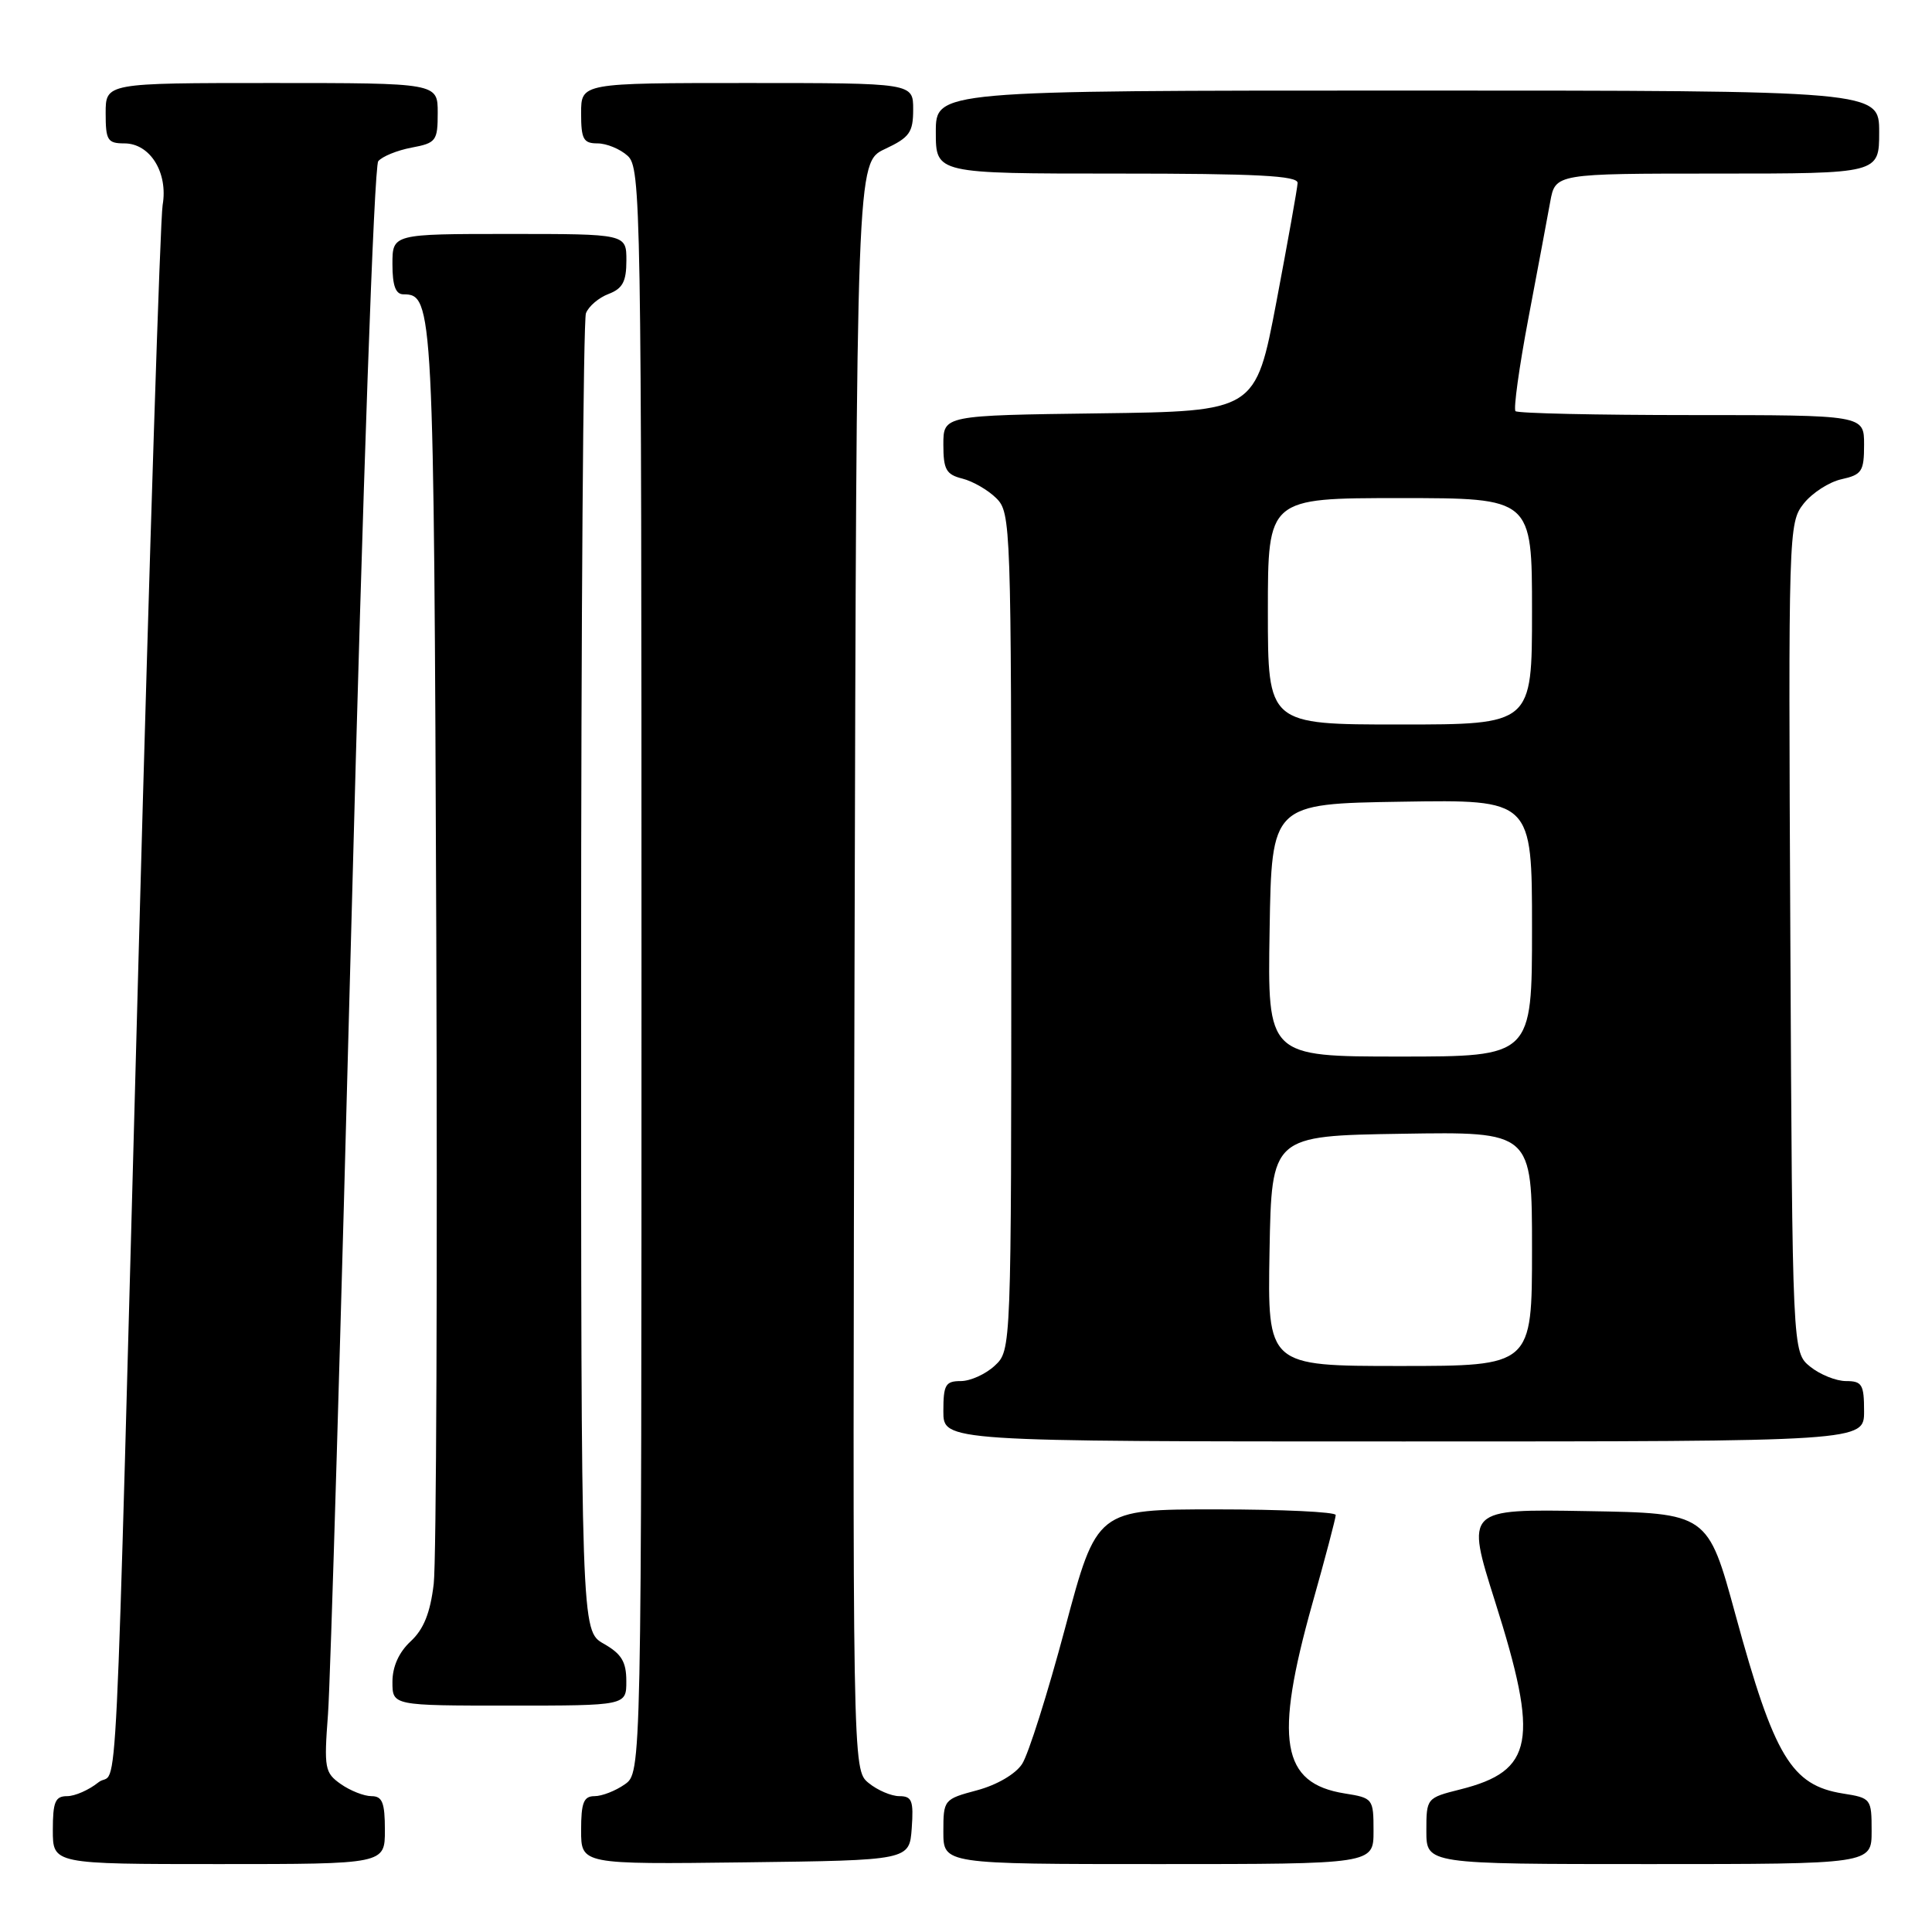<?xml version="1.0" encoding="UTF-8" standalone="no"?>
<!DOCTYPE svg PUBLIC "-//W3C//DTD SVG 1.1//EN" "http://www.w3.org/Graphics/SVG/1.1/DTD/svg11.dtd" >
<svg xmlns="http://www.w3.org/2000/svg" xmlns:xlink="http://www.w3.org/1999/xlink" version="1.1" viewBox="0 0 256 256">
 <g >
 <path fill="currentColor"
d=" M 51.00 242.50 C 51.00 238.85 50.66 238.00 49.22 238.00 C 48.24 238.00 46.42 237.28 45.16 236.40 C 43.03 234.90 42.92 234.32 43.46 227.15 C 43.78 222.94 45.19 175.18 46.60 121.00 C 48.08 64.18 49.57 22.02 50.12 21.36 C 50.64 20.73 52.63 19.92 54.54 19.56 C 57.79 18.95 58.00 18.67 58.00 14.95 C 58.00 11.00 58.00 11.00 36.00 11.00 C 14.00 11.00 14.00 11.00 14.00 15.00 C 14.00 18.59 14.25 19.00 16.48 19.00 C 19.89 19.00 22.29 22.87 21.55 27.17 C 21.23 29.00 19.82 73.03 18.41 125.00 C 15.11 246.89 15.73 233.99 13.03 236.18 C 11.79 237.18 9.93 238.00 8.89 238.00 C 7.32 238.00 7.00 238.75 7.00 242.50 C 7.00 247.00 7.00 247.00 29.00 247.00 C 51.00 247.00 51.00 247.00 51.00 242.50 Z  M 120.81 242.25 C 121.07 238.60 120.84 238.00 119.17 238.00 C 118.10 238.00 116.26 237.21 115.09 236.25 C 112.96 234.50 112.96 234.50 113.23 128.01 C 113.50 21.52 113.50 21.52 117.25 19.75 C 120.53 18.21 121.00 17.55 121.00 14.49 C 121.00 11.00 121.00 11.00 99.00 11.00 C 77.00 11.00 77.00 11.00 77.00 15.00 C 77.00 18.44 77.30 19.00 79.17 19.00 C 80.37 19.00 82.17 19.74 83.17 20.65 C 84.92 22.24 85.00 26.90 85.00 128.60 C 85.00 234.89 85.00 234.89 82.78 236.44 C 81.56 237.30 79.76 238.00 78.78 238.00 C 77.34 238.00 77.00 238.86 77.00 242.52 C 77.00 247.04 77.00 247.04 98.75 246.77 C 120.50 246.50 120.50 246.50 120.81 242.25 Z  M 182.00 242.63 C 182.00 238.33 181.93 238.24 178.17 237.64 C 169.78 236.30 168.81 230.60 173.89 212.50 C 175.60 206.45 176.99 201.16 176.99 200.75 C 177.00 200.34 169.87 200.00 161.16 200.00 C 145.33 200.00 145.33 200.00 141.13 215.73 C 138.82 224.38 136.26 232.49 135.43 233.74 C 134.56 235.08 132.08 236.52 129.47 237.22 C 125.06 238.40 125.00 238.47 125.00 242.71 C 125.00 247.00 125.00 247.00 153.50 247.00 C 182.00 247.00 182.00 247.00 182.00 242.63 Z  M 248.00 242.63 C 248.00 238.34 247.93 238.24 244.19 237.65 C 237.37 236.56 235.10 232.78 229.97 214.00 C 226.29 200.50 226.29 200.50 210.26 200.23 C 194.22 199.95 194.22 199.95 198.11 212.23 C 203.96 230.69 203.23 234.65 193.52 237.10 C 189.02 238.23 189.00 238.26 189.00 242.62 C 189.00 247.00 189.00 247.00 218.50 247.00 C 248.00 247.00 248.00 247.00 248.00 242.63 Z  M 82.99 222.75 C 82.99 220.19 82.35 219.14 79.99 217.80 C 77.00 216.09 77.00 216.09 77.00 129.63 C 77.00 82.07 77.29 42.42 77.64 41.51 C 77.99 40.59 79.34 39.44 80.64 38.95 C 82.50 38.24 83.00 37.31 83.00 34.52 C 83.00 31.00 83.00 31.00 67.50 31.00 C 52.00 31.00 52.00 31.00 52.00 35.00 C 52.00 37.85 52.42 39.00 53.46 39.00 C 57.41 39.00 57.49 40.49 57.81 124.00 C 57.97 168.28 57.82 206.92 57.47 209.88 C 57.01 213.73 56.14 215.89 54.41 217.49 C 52.85 218.94 52.00 220.84 52.00 222.86 C 52.00 226.00 52.00 226.00 67.50 226.00 C 83.00 226.00 83.00 226.00 82.99 222.75 Z  M 247.00 187.00 C 247.00 183.45 246.73 183.00 244.61 183.00 C 243.30 183.00 241.16 182.14 239.86 181.09 C 237.50 179.18 237.50 179.18 237.23 124.25 C 236.96 70.30 236.99 69.29 238.99 66.74 C 240.11 65.32 242.37 63.86 244.01 63.50 C 246.71 62.90 247.00 62.46 247.00 58.92 C 247.00 55.00 247.00 55.00 224.17 55.00 C 211.61 55.00 201.10 54.77 200.81 54.48 C 200.53 54.19 201.29 48.68 202.51 42.23 C 203.73 35.78 205.04 28.81 205.41 26.75 C 206.09 23.00 206.09 23.00 227.55 23.00 C 249.00 23.00 249.00 23.00 249.00 17.50 C 249.00 12.00 249.00 12.00 186.50 12.00 C 124.00 12.00 124.00 12.00 124.00 17.50 C 124.00 23.00 124.00 23.00 148.00 23.00 C 166.56 23.00 171.99 23.28 171.94 24.25 C 171.91 24.94 170.64 32.02 169.13 40.00 C 166.37 54.50 166.37 54.50 145.69 54.77 C 125.00 55.04 125.00 55.04 125.00 58.91 C 125.00 62.22 125.37 62.88 127.53 63.42 C 128.91 63.77 130.94 64.94 132.03 66.03 C 133.94 67.94 134.00 69.57 134.00 123.46 C 134.00 178.92 134.00 178.92 131.81 180.96 C 130.61 182.08 128.58 183.00 127.31 183.00 C 125.28 183.00 125.00 183.49 125.00 187.00 C 125.00 191.00 125.00 191.00 186.00 191.00 C 247.00 191.00 247.00 191.00 247.00 187.00 Z  M 168.22 165.75 C 168.50 150.50 168.50 150.50 185.75 150.23 C 203.00 149.95 203.00 149.95 203.00 165.48 C 203.00 181.00 203.00 181.00 185.47 181.00 C 167.95 181.00 167.95 181.00 168.22 165.75 Z  M 168.23 123.25 C 168.50 106.50 168.50 106.50 185.75 106.23 C 203.00 105.95 203.00 105.95 203.00 122.98 C 203.00 140.00 203.00 140.00 185.48 140.00 C 167.95 140.00 167.95 140.00 168.23 123.25 Z  M 168.00 81.00 C 168.00 66.00 168.00 66.00 185.50 66.00 C 203.00 66.00 203.00 66.00 203.00 81.00 C 203.00 96.00 203.00 96.00 185.50 96.00 C 168.00 96.00 168.00 96.00 168.00 81.00 Z "/>
</g>
</svg>